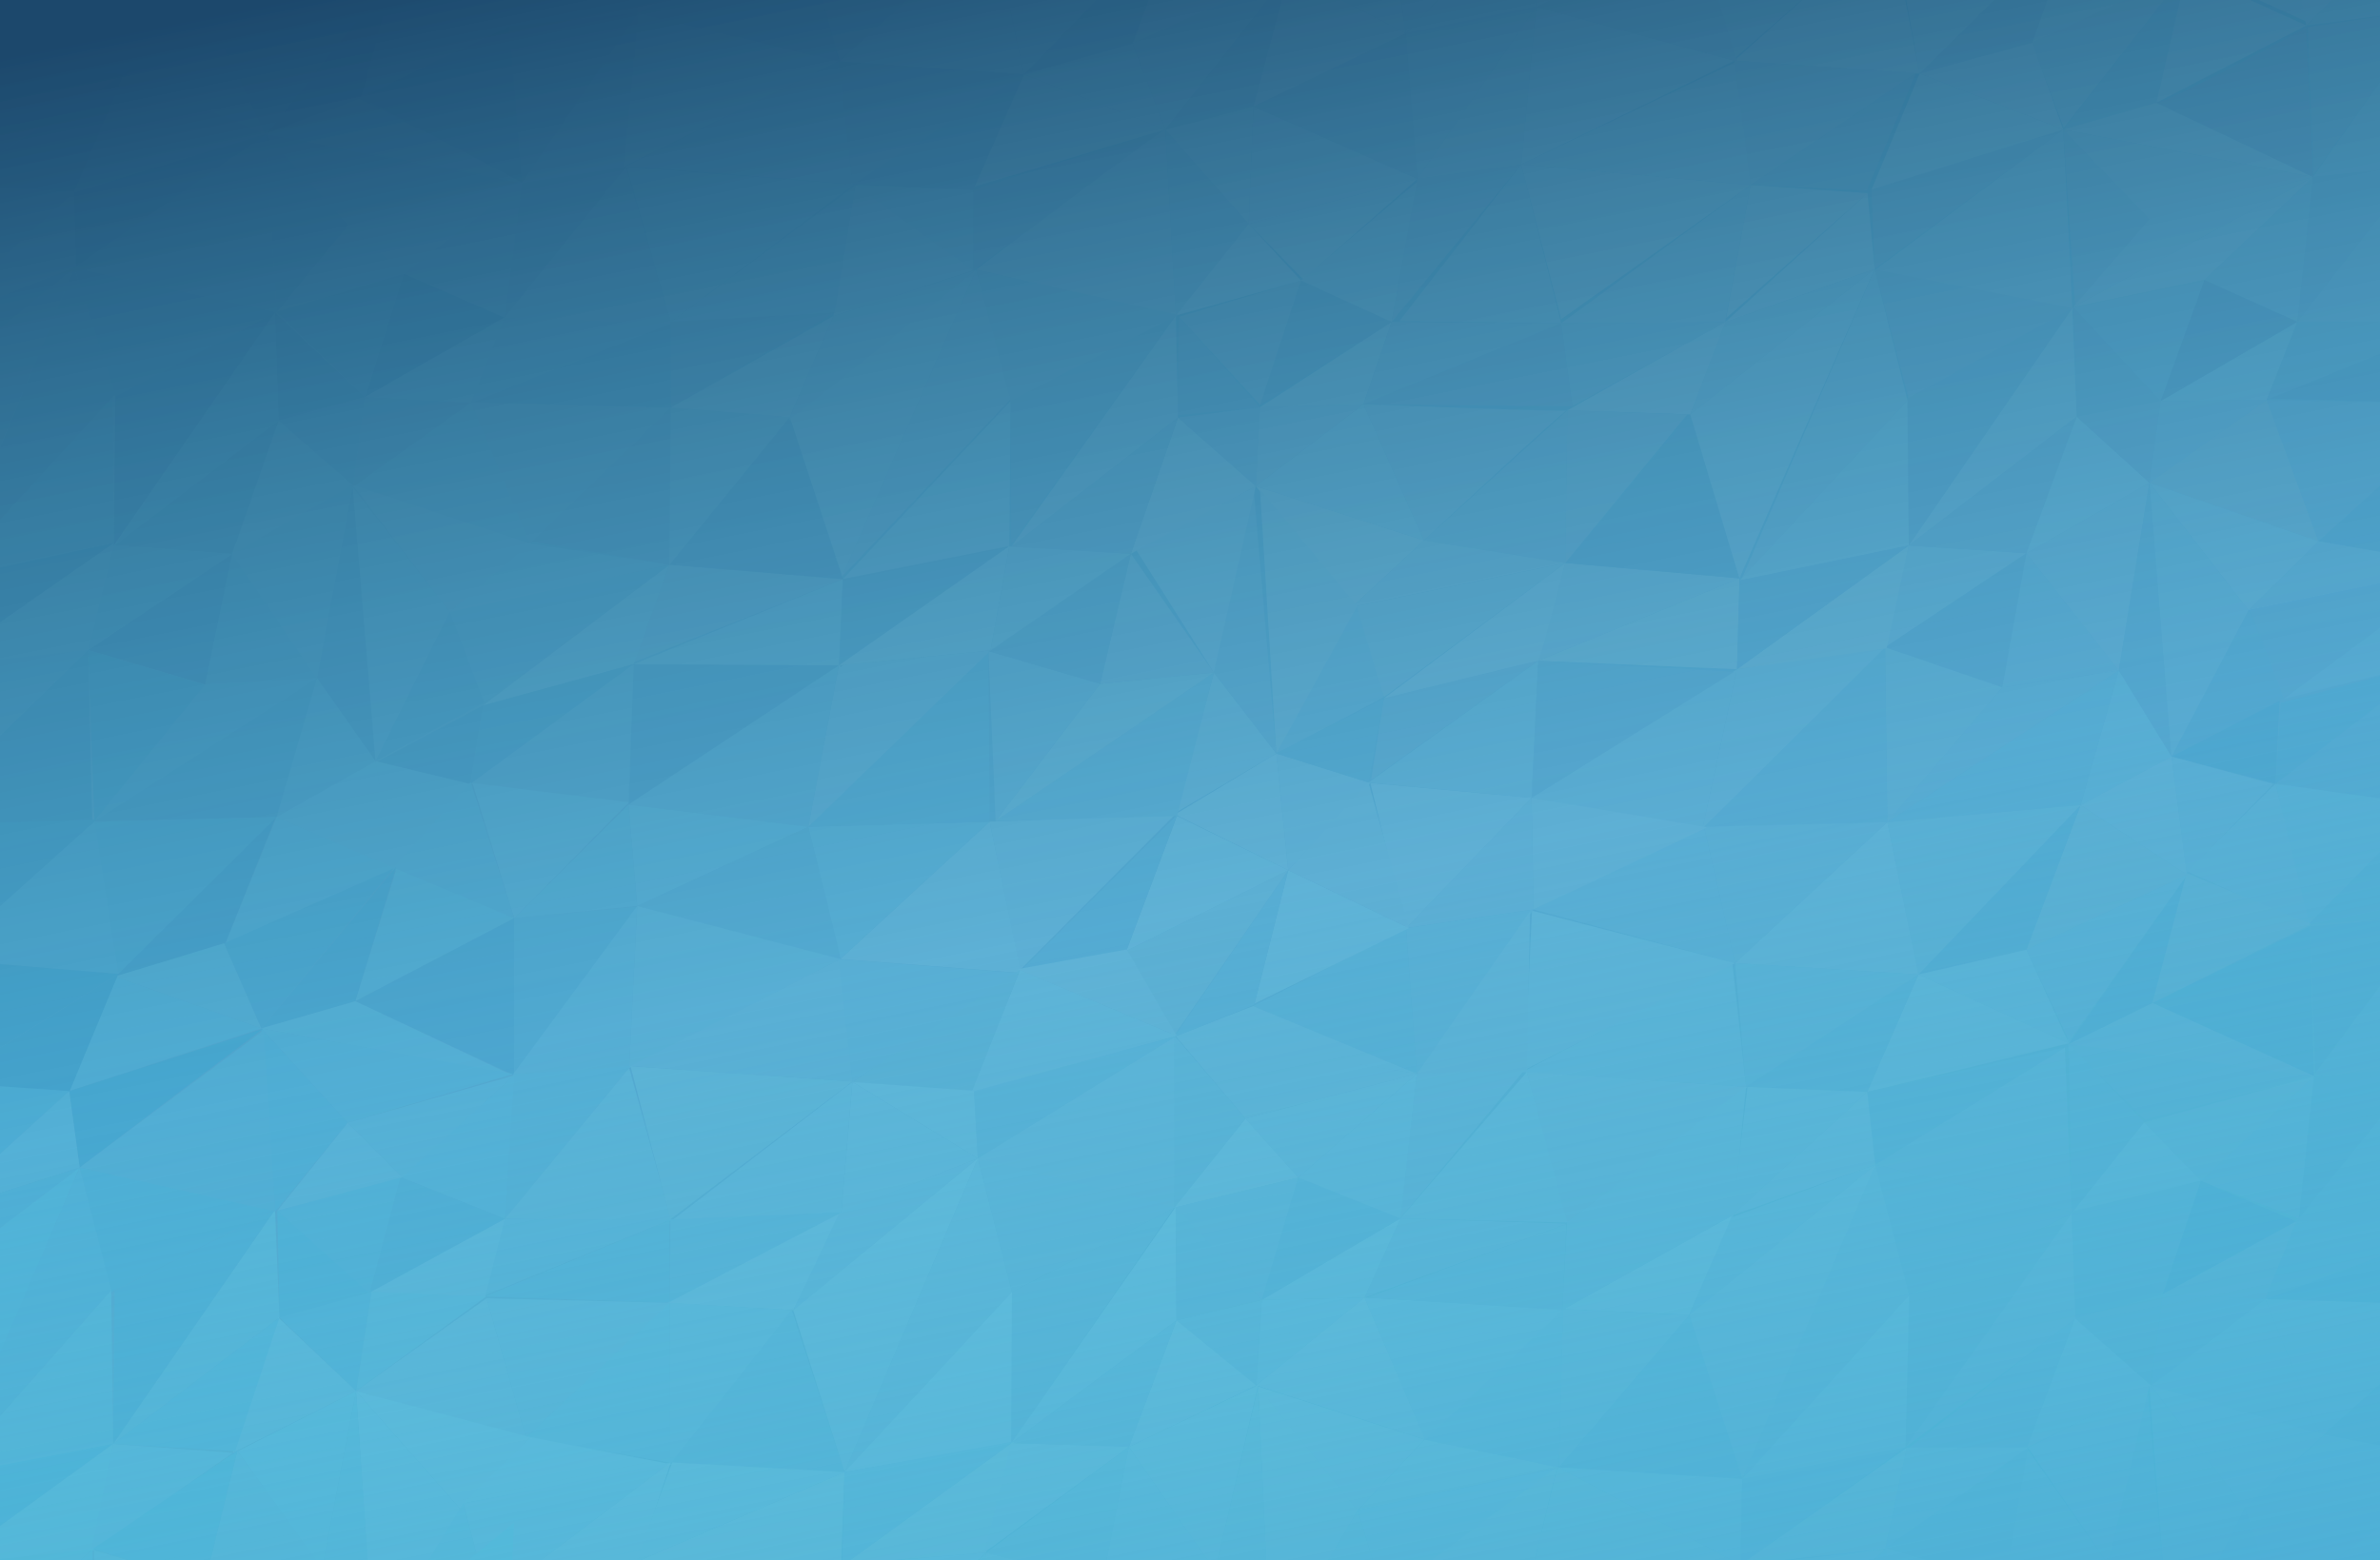 <svg version="1.1" id="Layer_1" xmlns="http://www.w3.org/2000/svg" xmlns:xlink="http://www.w3.org/1999/xlink" x="0px" y="0px"
	 width="305px" height="200px" viewBox="0 0 305 200" enable-background="new 0 0 305 200" xml:space="preserve">
<g>
	<g>
		<g>
			<g>
				<defs>
					<rect id="SVGID_1_" x="-39.954" y="-4.993" width="424.707" height="212.993"/>
				</defs>
				<clipPath id="SVGID_2_">
					<use xlink:href="#SVGID_1_"  overflow="visible"/>
				</clipPath>
				<g clip-path="url(#SVGID_2_)">
					
						<linearGradient id="SVGID_3_" gradientUnits="userSpaceOnUse" x1="685.106" y1="457.517" x2="735.068" y2="692.635" gradientTransform="matrix(1 0 0 1 -541.09 -489.59)">
						<stop  offset="0" style="stop-color:#4672B8"/>
						<stop  offset="0.65" style="stop-color:#578CC9"/>
						<stop  offset="0.834" style="stop-color:#5A9FD0"/>
						<stop  offset="1" style="stop-color:#55AFD9"/>
					</linearGradient>
					<rect x="-71.539" y="-33.944" fill="url(#SVGID_3_)" width="487.876" height="270.898"/>
					<g>
						<polyline fill="#6691CB" points="244.609,69.92 241.579,82.977 259.687,70.916 244.609,69.92 						"/>
						<polyline fill="#5786C5" points="259.687,70.916 256.605,88.108 241.579,82.977 259.687,70.916 						"/>
						<polyline fill="#608FCB" points="259.687,70.916 271.524,85.958 256.605,88.108 259.687,70.916 						"/>
						<polyline fill="#6590CB" points="275.45,61.877 271.524,85.958 259.687,70.916 275.45,61.877 						"/>
						<polyline fill="#6695CE" points="241.839,82.873 218.177,106.223 222.601,85.78 241.839,82.873 						"/>
						<polyline fill="#4170B7" points="46.774,50.891 35.702,53.914 35.233,40.059 46.774,50.891 						"/>
						<polyline fill="#497CBF" points="35.233,40.059 14.741,69.886 35.702,53.914 35.233,40.059 						"/>
						<polyline fill="#3E6CB5" points="35.233,40.059 14.799,50.511 14.563,69.944 35.233,40.059 						"/>
						<polyline fill="#4779BD" points="14.448,50.804 -6.927,74.172 14.563,69.944 14.448,50.804 						"/>
						<polygon fill="#4772B8" points="-6.868,73.881 -13.916,53.445 9.531,34.33 						"/>
						<polygon fill="#416EB5" points="-13.916,53.445 -8.629,41.408 9.729,34.179 						"/>
						<polygon fill="#4A75BA" points="-8.629,41.408 -13.739,53.21 -29.71,52.33 						"/>
						<polygon fill="#4169B1" points="-8.629,41.408 -30.177,41.526 -29.71,52.33 						"/>
						<polyline fill="#436CB4" points="-6.41,23.629 -30.177,41.526 -8.631,41.436 -6.355,23.636 						"/>
						<polygon fill="#466EB5" points="-30.177,41.526 -34.248,21.167 -6.22,23.441 						"/>
						<polyline fill="#4169B2" points="-34.248,21.167 -55.109,41.521 -30.177,41.526 -34.248,21.167 						"/>
						<polyline fill="#5D85C4" points="310.015,21.274 315.143,41.213 294.414,41.252 310.015,21.274 						"/>
						<polyline fill="#6387C5" points="310.015,21.274 315.143,41.213 339.148,23.642 309.877,21.229 						"/>
						<polyline fill="#5585C5" points="339.148,23.642 336.563,41.124 315.143,41.213 339.148,23.642 						"/>
						<polyline fill="#628DC9" points="294.414,41.252 290.483,51.256 276.873,51.415 294.414,41.252 						"/>
						<polygon fill="#5F89C7" points="290.483,51.256 276.873,51.415 275.45,61.877 						"/>
						<polygon fill="#648BC5" points="290.483,51.256 275.45,61.877 297.125,69.384 						"/>
						<polygon fill="#5A87C6" points="290.483,51.256 316.516,51.854 297.125,69.384 						"/>
						<polygon fill="#507DBF" points="290.619,51.055 315.143,41.213 316.516,51.854 						"/>
						<polyline fill="#5683C3" points="294.414,41.252 290.483,51.256 315.143,41.213 294.414,41.252 						"/>
						<polygon fill="#5480C1" points="315.143,41.213 316.516,51.854 336.563,41.124 						"/>
						<polyline fill="#5E8BC8" points="336.563,41.124 316.516,51.854 331.457,53.249 336.563,41.124 						"/>
						<polygon fill="#5A86C5" points="331.457,53.249 316.516,51.854 315.718,72.572 						"/>
						<polygon fill="#5184C4" points="316.516,51.854 315.521,72.635 297.125,69.384 						"/>
						<polygon fill="#6592CC" points="297.125,69.384 288.162,78.217 275.45,61.877 						"/>
						<polygon fill="#5F8ECA" points="297.125,69.384 288.162,78.217 315.718,72.572 						"/>
						<polygon fill="#5889C7" points="315.718,72.572 288.427,78.149 292.677,89.571 						"/>
						<polyline fill="#5C8FCB" points="315.718,72.572 292.677,89.571 311.804,84.791 315.521,72.635 						"/>
						<path fill="#5C8FCB" d="M338.297,74.164"/>
						<path fill="#5C8FCB" d="M338.297,74.164"/>
						<polygon fill="#4878BC" points="331.457,53.249 316.253,72.772 338.763,74.365 						"/>
						<polygon fill="#5B8FCB" points="338.763,74.365 315.857,72.972 312.201,84.724 						"/>
						<polygon fill="#5B8FCB" points="338.763,74.365 312.004,84.724 338.167,85.786 						"/>
						<polygon fill="#4F82C3" points="338.167,85.786 310.938,103.184 312.201,84.724 						"/>
						<polygon fill="#578ECB" points="310.677,103.05 291.618,100.463 312.201,84.724 						"/>
						<polygon fill="#508CCA" points="292.282,90.104 291.618,100.463 312.201,84.724 						"/>
						<polyline fill="#5885C4" points="355.608,34.049 338.763,74.365 331.457,53.249 355.608,34.049 						"/>
						<polyline fill="#5081C2" points="355.608,34.049 359.396,51.599 338.763,74.365 355.608,34.049 						"/>
						<polygon fill="#4E78BC" points="359.396,51.599 381.735,39.335 355.608,34.049 						"/>
						<polyline fill="#507DBF" points="355.608,34.049 381.735,39.335 379.626,16.391 355.608,34.049 						"/>
						<polyline fill="#4976BB" points="379.626,16.391 390.585,28.282 381.735,39.335 379.626,16.391 						"/>
						<polygon fill="#4576BB" points="381.735,39.335 360.057,69.107 359.396,51.599 						"/>
						<polygon fill="#5386C6" points="359.396,51.599 360.057,69.107 338.832,74.175 						"/>
						<polygon fill="#4882C3" points="360.057,69.107 338.167,85.786 338.763,74.365 						"/>
						<polygon fill="#4D83C4" points="381.735,39.335 381.376,53.806 360.181,68.84 						"/>
						<polygon fill="#497DC0" points="381.376,53.806 375.213,70.876 360.057,69.107 						"/>
						<polygon fill="#5084C4" points="375.213,70.876 357.104,83.612 360.057,69.107 						"/>
						<polygon fill="#578FCB" points="357.104,83.612 338.167,85.786 360.057,69.107 						"/>
						<polyline fill="#6A87C4" points="277.367,-17.911 266.01,-10.288 272.495,-31.257 277.367,-17.911 						"/>
						<polygon fill="#6090CB" points="288.162,78.217 278.274,97.327 275.45,61.877 						"/>
						<polyline fill="#5889C7" points="275.45,61.877 278.274,96.977 271.524,85.958 275.45,61.877 						"/>
						<polygon fill="#6097D0" points="278.274,96.977 266.632,103.191 271.524,85.958 						"/>
						<polygon fill="#5B93CE" points="271.524,85.958 241.863,105.38 266.632,103.191 						"/>
						<polygon fill="#6091CC" points="256.605,88.108 241.863,105.38 271.524,85.958 						"/>
						<polygon fill="#6393CB" points="256.605,88.108 241.579,82.977 241.863,105.38 						"/>
						<polyline fill="#5B8FCB" points="241.579,82.977 218.177,106.223 241.863,105.38 241.579,82.977 						"/>
						<polyline fill="#6595CE" points="222.601,85.78 196.272,102.267 218.177,106.223 222.601,85.78 						"/>
						<polyline fill="#4D78BC" points="60.368,51.602 45.195,62.464 46.774,50.891 60.368,51.602 						"/>
						<polygon fill="#4977BC" points="45.195,62.464 35.702,53.914 46.774,50.891 						"/>
						<polygon fill="#5180C1" points="45.195,62.163 29.736,71.018 35.702,53.914 						"/>
						<polygon fill="#4475B9" points="35.702,53.914 14.741,69.886 29.736,71.018 						"/>
						<polygon fill="#4D7EC0" points="45.195,62.163 40.617,86.923 29.736,71.018 						"/>
						<polyline fill="#5181C2" points="60.368,51.602 45.195,62.464 68.151,69.743 60.368,51.602 						"/>
						<polygon fill="#5684C4" points="45.195,62.163 57.649,78.443 68.151,69.743 						"/>
						<polygon fill="#5385C5" points="57.649,78.443 48.119,97.578 45.195,62.464 						"/>
						<polygon fill="#4779BD" points="48.119,97.578 40.617,86.923 45.195,62.464 						"/>
						<polygon fill="#497DBF" points="40.617,86.923 26.288,87.749 29.736,71.018 						"/>
						<polygon fill="#4172B9" points="29.736,71.018 11.282,83.322 26.288,87.749 						"/>
						<polyline fill="#497DBF" points="14.563,69.944 11.282,83.322 29.736,71.018 14.741,69.886 						"/>
						<polygon fill="#4D7EC0" points="14.582,69.591 -7.624,85.346 11.282,83.322 						"/>
						<polygon fill="#3C6FB6" points="14.582,69.591 -7.249,74.319 -7.55,85.047 						"/>
						<polyline fill="#3966B0" points="-6.927,74.172 -13.739,53.21 -29.534,72.668 -6.927,74.172 						"/>
						<polygon fill="#416FB6" points="-13.739,53.21 -29.534,72.668 -29.71,52.33 						"/>
						<polygon fill="#3B61AD" points="-30.177,41.526 -56.092,51.06 -29.71,52.33 						"/>
						<polygon fill="#5386C6" points="375.213,70.876 390.895,62.966 381.376,53.806 						"/>
						<polygon fill="#4B83C4" points="390.895,62.966 375.213,70.876 385.559,87.176 						"/>
						<polygon fill="#437DC0" points="375.213,70.876 371.405,87.64 357.104,83.612 						"/>
						<polygon fill="#4A82C3" points="375.213,70.876 371.405,87.64 385.402,86.786 						"/>
						<polygon fill="#4C89C8" points="371.405,87.64 357.021,105.737 357.104,83.612 						"/>
						<polygon fill="#4A86C6" points="357.104,83.612 333.279,105.89 357.021,105.737 						"/>
						<polygon fill="#558ECB" points="357.104,83.612 338.167,85.786 333.279,105.89 						"/>
						<polygon fill="#538CCA" points="337.918,86.015 333.279,105.58 310.938,103.184 						"/>
						<polygon fill="#5A95CF" points="310.938,103.184 311.625,117.415 333.279,105.58 						"/>
						<polygon fill="#4E8FCC" points="333.279,105.58 338.462,123.604 357.021,105.737 						"/>
						<polygon fill="#4F8BC9" points="386.18,86.711 371.405,87.64 357.021,105.737 						"/>
						<polygon fill="#4282C4" points="386.18,86.711 380.996,105.041 357.021,105.737 						"/>
						<polyline fill="#4F90CD" points="380.996,104.81 357.021,105.737 360.887,124.994 380.996,105.041 						"/>
						<path fill="#4F90CD" d="M386.18,86.401"/>
						<polygon fill="#4787C7" points="386.18,86.711 381.463,104.654 393.756,96.224 						"/>
						<polygon fill="#437DC0" points="393.756,96.224 386.18,86.711 390.895,62.966 						"/>
						<path fill="#3D82C4" d="M375.04,121.669c0,0-14.073,3.479-13.845,3.479c0.236,0,20.032-19.568,20.032-19.568L375.04,121.669z"
							/>
						<polygon fill="#428DCB" points="361.195,125.148 354.316,139.767 339.157,139.381 						"/>
						<polygon fill="#4C92CF" points="361.195,125.148 338.462,123.604 339.157,139.381 						"/>
						<polygon fill="#5495D0" points="357.021,105.737 338.462,123.604 361.043,125.383 						"/>
						<polygon fill="#4C8CCA" points="333.509,105.507 311.625,117.415 338.462,123.604 						"/>
						<polygon fill="#5D99D2" points="338.462,123.604 310.385,136.749 311.625,117.415 						"/>
						<polygon fill="#5899D2" points="338.462,123.604 339.157,139.381 310.385,136.749 						"/>
						<polygon fill="#5FA1D5" points="339.157,139.381 316.34,156.782 310.385,136.749 						"/>
						<polygon fill="#589ED6" points="339.157,139.381 337.146,155.932 316.34,156.782 						"/>
						<polygon fill="#579DD5" points="339.157,139.381 337.146,155.932 354.086,140.075 						"/>
						<polygon fill="#57A0D7" points="354.086,140.075 355.244,149.59 337.146,155.932 						"/>
						<polygon fill="#589AD3" points="361.352,125.383 379.837,131.648 354.086,140.075 						"/>
						<polygon fill="#4492CE" points="379.837,131.648 355.244,149.59 354.086,140.075 						"/>
						<polygon fill="#4D96D1" points="379.837,131.648 375.04,121.669 361.043,125.383 						"/>
						<polygon fill="#4D99D3" points="379.837,131.648 355.244,149.59 380.532,155.699 						"/>
						<polygon fill="#499AD4" points="355.244,149.59 359.963,166.372 380.532,155.699 						"/>
						<polygon fill="#53A3DA" points="359.963,166.372 338.846,188.646 355.244,149.59 						"/>
						<polygon fill="#558AC8" points="288.162,78.217 292.677,89.571 278.274,96.977 						"/>
						<polygon fill="#4C88C7" points="292.129,89.829 278.274,96.977 291.618,100.463 						"/>
						<polygon fill="#6899D1" points="278.274,96.977 266.632,103.191 280.278,112.14 						"/>
						<polygon fill="#6798CE" points="266.632,103.191 280.278,112.14 259.687,121.738 						"/>
						<polygon fill="#5590CC" points="266.632,103.191 245.854,124.913 259.687,121.738 						"/>
						<polygon fill="#6499D0" points="241.863,105.38 245.854,124.913 266.632,103.191 						"/>
						<polygon fill="#6B9DD3" points="241.863,105.38 222.352,123.457 245.854,124.913 						"/>
						<polygon fill="#6396CF" points="241.863,105.38 218.378,105.98 222.352,123.457 						"/>
						<polygon fill="#6296D0" points="218.378,105.98 196.533,116.575 222.352,123.457 						"/>
						<polyline fill="#6C9AD1" points="196.272,102.267 196.533,116.575 218.775,106.047 196.272,102.267 						"/>
						<polyline fill="#6897D0" points="196.272,102.267 180.183,118.96 196.533,116.575 196.272,102.267 						"/>
						<polyline fill="#6E9BD2" points="175.612,100.355 180.183,118.96 196.272,102.267 175.612,100.355 						"/>
						<polygon fill="#6298D1" points="196.533,116.575 181.572,137.629 180.183,118.96 						"/>
						<polygon fill="#5E98D1" points="180.183,118.96 160.586,128.954 181.572,137.629 						"/>
						<polygon fill="#6EA1D6" points="165.088,111.547 160.786,128.626 180.578,118.96 						"/>
						<polyline fill="#6B99D1" points="175.612,100.355 165.088,111.547 163.565,96.583 175.612,100.355 						"/>
						<polygon fill="#6F9CD2" points="150.589,104.396 165.088,111.547 163.565,96.583 						"/>
						<polygon fill="#6999D1" points="150.589,104.396 130.729,124.319 126.822,105.323 						"/>
						<polygon fill="#6B9CD3" points="126.822,105.323 107.692,122.932 130.86,124.718 						"/>
						<polygon fill="#5D96D0" points="126.822,105.323 103.584,105.98 107.692,122.932 						"/>
						<polyline fill="#568ECB" points="126.669,83.452 103.584,105.98 126.822,105.323 126.669,83.452 						"/>
						<polyline fill="#6492CD" points="107.508,85.283 103.584,105.98 126.939,83.372 107.508,85.283 						"/>
						<polyline fill="#4D7FC1" points="107.508,85.283 81.208,85.131 80.547,103.136 107.508,85.283 						"/>
						<polyline fill="#5A8ECB" points="107.508,85.283 80.547,103.136 103.584,105.98 107.508,85.283 						"/>
						<polyline fill="#5F8AC7" points="108.003,74.238 85.795,72.379 81.241,84.869 108.003,74.238 						"/>
						<polyline fill="#608FCB" points="108.003,74.238 81.208,85.131 107.508,85.283 108.003,74.238 						"/>
						<polyline fill="#5F8FCA" points="85.795,72.379 61.902,90.427 81.208,85.131 85.795,72.379 						"/>
						<polygon fill="#4A82C3" points="81.208,85.131 60.27,100.504 61.902,90.427 						"/>
						<polygon fill="#5789C7" points="81.208,85.131 60.27,100.504 80.547,103.136 						"/>
						<polygon fill="#5084C4" points="62.052,90.058 57.649,78.443 85.795,72.379 						"/>
						<polyline fill="#5585C5" points="67.913,69.679 57.649,78.443 85.795,72.379 67.913,69.679 						"/>
						<polygon fill="#4B80C2" points="57.649,78.443 48.119,97.578 62.052,90.058 						"/>
						<polygon fill="#487EC0" points="61.902,90.427 48.343,97.613 60.27,100.504 						"/>
						<polygon fill="#4F85C5" points="48.119,97.578 35.452,104.728 40.617,86.923 						"/>
						<polygon fill="#467EC0" points="40.617,86.923 11.817,105.318 35.452,104.728 						"/>
						<polygon fill="#4A82C3" points="40.617,86.923 26.288,87.749 12.114,105.245 						"/>
						<polygon fill="#427FC1" points="26.288,87.749 12.114,105.245 11.282,83.322 						"/>
						<polygon fill="#4179BD" points="11.282,83.322 -11.82,105.761 11.817,105.318 						"/>
						<polygon fill="#497DC0" points="11.282,83.322 -7.624,85.346 -11.82,105.761 						"/>
						<polyline fill="#477ABD" points="-6.927,74.172 -7.624,85.346 -34.125,85.387 -6.927,74.172 						"/>
						<polyline fill="#4774BA" points="-6.927,74.172 -29.534,72.668 -34.125,85.387 -6.927,74.172 						"/>
						<polygon fill="#6296D0" points="291.292,100.494 280.218,111.902 278.274,96.977 						"/>
						<polygon fill="#4A8FCC" points="393.756,96.224 381.463,104.654 394.141,112.957 						"/>
						<polygon fill="#4D91CE" points="381.463,104.654 375.235,121.438 394.141,112.957 						"/>
						<polygon fill="#468FCD" points="394.141,112.957 379.837,131.648 375.04,121.669 						"/>
						<polygon fill="#3E86C7" points="379.588,131.563 393.992,128.339 394.141,112.957 						"/>
						<polygon fill="#469BD5" points="380.532,155.699 359.963,166.372 359.855,185.733 						"/>
						<polygon fill="#5DABDA" points="359.963,166.372 359.855,185.733 338.846,188.884 						"/>
						<polygon fill="#5EA7DB" points="355.244,149.59 331.347,168.776 338.846,188.884 						"/>
						<polygon fill="#579FD7" points="337.146,155.932 331.347,168.776 355.244,149.59 						"/>
						<polygon fill="#68A8DC" points="337.146,155.932 316.19,167.35 331.347,168.776 						"/>
						<polyline fill="#55A2D9" points="336.897,156.02 316.34,156.782 316.19,167.35 337.146,155.932 						"/>
						<polygon fill="#54A1D8" points="315.74,157.072 290.305,166.522 316.19,167.35 						"/>
						<polygon fill="#5CA0D7" points="310.385,136.749 294.282,156.547 316.34,156.782 						"/>
						<polygon fill="#579AD3" points="310.385,136.749 296.532,137.939 294.583,156.17 						"/>
						<polygon fill="#5B9AD3" points="311.625,117.415 296.532,137.939 310.385,136.749 						"/>
						<polygon fill="#5494CF" points="311.625,117.415 296.008,118.735 296.688,137.566 						"/>
						<polygon fill="#5194CF" points="296.008,118.735 275.828,128.561 296.532,137.939 						"/>
						<polygon fill="#62A2D8" points="296.532,137.939 282.052,151.371 294.583,156.17 						"/>
						<polygon fill="#66A3D6" points="296.532,137.939 274.777,143.867 282.052,151.371 						"/>
						<polygon fill="#619DD3" points="274.851,143.492 264.197,133.063 296.532,137.939 						"/>
						<polygon fill="#669DD4" points="296.532,137.939 275.828,128.561 265.099,133.814 						"/>
						<polygon fill="#5392CE" points="280.278,112.14 275.828,128.561 265.099,133.814 						"/>
						<polygon fill="#6299D2" points="265.174,133.438 259.687,121.738 280.278,112.14 						"/>
						<polygon fill="#68A0D6" points="265.099,133.737 245.854,124.913 259.687,121.738 						"/>
						<polygon fill="#6CA3D7" points="245.854,124.913 239.289,139.966 265.099,133.737 						"/>
						<polygon fill="#5C99D2" points="239.289,139.966 223.758,139.289 245.854,124.913 						"/>
						<polygon fill="#639CD3" points="245.854,124.913 222.352,123.457 223.758,139.289 						"/>
						<polygon fill="#5695CF" points="310.938,103.184 295.794,118.524 311.625,117.415 						"/>
						<polygon fill="#5E98D1" points="295.794,118.524 291.618,100.463 310.938,103.184 						"/>
						<polygon fill="#6298D1" points="291.618,100.463 280.291,111.697 296.008,118.735 						"/>
						<polygon fill="#6599CF" points="280.218,111.902 275.828,128.561 296.162,118.463 						"/>
						<polyline fill="#5F9ED5" points="265.099,133.737 274.777,143.867 265.467,155.551 265.101,134.023 						"/>
						<path fill="#669DD4" d="M240.313,149.278"/>
						<polygon fill="#66A1D7" points="264.608,134.271 240.313,149.278 265.488,155.372 						"/>
						<polygon fill="#5C9CD4" points="239.289,139.966 240.313,149.278 264.608,134.271 						"/>
						<polygon fill="#68A0D6" points="221.983,123.322 195.104,137.407 223.758,139.289 						"/>
						<polygon fill="#6B9FD5" points="196.334,116.74 195.35,137.162 222.352,123.457 						"/>
						<polygon fill="#6B9DD3" points="196.086,116.799 181.572,137.629 195.659,137.407 						"/>
						<polygon fill="#6A9FD5" points="195.35,137.162 179.433,156.195 181.572,137.629 						"/>
						<polygon fill="#6DA6D9" points="195.659,137.407 179.479,156.17 201.07,156.722 						"/>
						<polygon fill="#6DA2D7" points="195.659,137.407 200.823,156.661 223.951,139.315 						"/>
						<polygon fill="#6CA5D9" points="223.758,139.289 222.105,156.17 200.777,156.688 						"/>
						<polygon fill="#6CA5D9" points="239.289,139.966 223.951,139.315 221.983,155.8 						"/>
						<polygon fill="#70A7DA" points="239.289,139.966 240.313,149.278 221.983,155.8 						"/>
						<polygon fill="#64A2D8" points="240.313,149.278 244.68,166.012 265.63,155.434 						"/>
						<polygon fill="#6DA9DB" points="265.467,155.551 282.052,151.371 274.777,143.867 						"/>
						<polygon fill="#64A4D7" points="265.467,155.551 244.188,185.51 244.68,166.012 						"/>
						<polygon fill="#6CA8DB" points="244.68,166.012 223.272,189.566 240.313,149.278 						"/>
						<polyline fill="#73ACDD" points="240.276,149.367 216.445,168.554 223.272,189.588 240.298,149.387 						"/>
						<polygon fill="#6CA8DB" points="240.484,149.204 221.737,156.105 216.445,168.593 						"/>
						<polygon fill="#79B2E0" points="221.983,155.8 216.448,168.532 200.394,167.795 						"/>
						<polygon fill="#73AEDE" points="200.281,167.792 199.78,188.093 216.488,168.574 						"/>
						<polygon fill="#65A7DB" points="216.506,168.534 199.78,188.093 223.272,189.566 						"/>
						<polygon fill="#68ACDE" points="223.272,189.566 223.031,200.578 244.188,185.51 						"/>
						<polygon fill="#76B4E2" points="244.188,185.51 244.68,166.012 223.272,189.566 						"/>
						<polygon fill="#7ABAE6" points="223.272,189.566 199.78,188.093 223.031,200.578 						"/>
						<polygon fill="#7DBCE0" points="199.584,187.982 196.576,200.392 223.031,200.578 						"/>
						<polygon fill="#6EAEDF" points="200.324,167.751 182.553,184.525 199.78,188.093 						"/>
						<polygon fill="#73B0E0" points="200.324,167.832 174.863,166.32 182.64,184.57 						"/>
						<polygon fill="#68A5D9" points="200.734,156.895 175.234,166.32 200.208,167.915 						"/>
						<polygon fill="#6AA6DA" points="200.823,156.661 200.208,167.915 221.983,155.8 						"/>
						<polyline fill="#6CA5D9" points="200.762,156.847 179.479,156.17 174.863,166.32 200.859,156.851 						"/>
						<polygon fill="#74AEDE" points="179.479,156.17 161.701,166.624 174.863,166.32 						"/>
						<polygon fill="#5F9ED5" points="179.556,156.113 166.376,150.94 161.701,166.624 						"/>
						<polygon fill="#6CA5D9" points="181.572,137.629 166.376,150.94 179.479,156.17 						"/>
						<polygon fill="#6DA4D8" points="181.572,137.629 159.611,143.374 166.376,150.94 						"/>
						<polygon fill="#75ABDC" points="166.376,150.94 150.48,154.791 159.611,143.374 						"/>
						<polygon fill="#69A3D8" points="166.376,150.94 150.48,154.791 161.701,166.624 						"/>
						<polygon fill="#669FD4" points="159.611,143.374 150.172,132.338 150.48,154.791 						"/>
						<polygon fill="#6CA0D5" points="150.349,132.428 181.572,137.629 159.611,143.374 						"/>
						<polygon fill="#6CA0D5" points="181.572,137.629 160.586,128.954 150.786,132.775 						"/>
						<polygon fill="#5E96D0" points="165.088,111.547 160.721,128.792 150.436,132.952 						"/>
						<polygon fill="#699ACF" points="150.48,132.733 144.353,121.879 165.088,111.547 						"/>
						<polyline fill="#6E9FD4" points="150.832,104.592 144.353,121.879 165.088,111.547 150.832,104.592 						"/>
						<polyline fill="#6C9AD1" points="175.37,100.307 165.088,111.547 180.578,118.96 175.37,100.307 						"/>
						<polyline fill="#5991CD" points="150.874,104.416 144.397,121.703 130.697,124.549 150.874,104.416 						"/>
						<polygon fill="#4376BB" points="381.376,53.806 391.701,51.114 381.735,39.335 						"/>
						<polygon fill="#477ABD" points="381.376,53.806 390.895,62.966 391.701,51.114 						"/>
						<polygon fill="#4B95D1" points="393.992,128.339 379.837,131.648 392.654,144.591 						"/>
						<polygon fill="#4694D0" points="379.837,131.648 380.503,155.538 392.654,144.591 						"/>
						<polygon fill="#4899D4" points="380.503,155.538 392.419,152.653 392.654,144.591 						"/>
						<polygon fill="#61A2D8" points="265.038,155.369 277.166,165.897 282.052,151.371 						"/>
						<polygon fill="#509AD4" points="282.052,151.371 294.282,156.547 277.166,165.897 						"/>
						<polygon fill="#60A3D8" points="277.166,165.897 265.467,155.551 265.907,168.993 						"/>
						<polygon fill="#6FAADC" points="265.96,169.028 244.188,185.51 265.467,155.551 						"/>
						<polygon fill="#65A7D7" points="265.907,168.993 275.572,177.999 277.166,165.897 						"/>
						<polygon fill="#6AA5D8" points="277.166,165.897 290.305,166.522 294.282,156.547 						"/>
						<polygon fill="#5DA3D9" points="316.34,156.782 294.282,156.547 290.305,166.522 						"/>
						<polygon fill="#66A7DB" points="290.305,166.522 275.666,177.624 277.166,165.897 						"/>
						<polygon fill="#76B4E2" points="275.666,177.624 259.714,185.601 265.907,168.993 						"/>
						<polygon fill="#69A9DC" points="265.907,168.993 259.714,185.601 244.609,185.601 						"/>
						<polygon fill="#6DB0E0" points="275.666,177.624 297.431,184.193 290.305,166.522 						"/>
						<polygon fill="#6DB0E0" points="290.305,166.522 297.431,184.193 316.19,167.35 						"/>
						<polygon fill="#5EA7DB" points="331.347,168.776 316.195,167.024 316.009,187.383 						"/>
						<polygon fill="#5EA7DB" points="316.19,167.35 297.898,183.91 316.009,187.383 						"/>
						<polygon fill="#4E9FD7" points="331.347,168.776 316.009,187.383 338.846,188.646 						"/>
						<polygon fill="#4E9FD7" points="359.822,185.411 338.431,200.517 338.846,188.646 						"/>
						<polygon fill="#56A4D9" points="359.855,185.733 381.119,169.182 380.65,155.203 						"/>
						<polygon fill="#4CA7DB" points="381.119,169.182 375.112,185.411 359.822,185.411 						"/>
						<polygon fill="#5EACDA" points="375.112,185.411 356.541,198.733 359.822,185.411 						"/>
						<polygon fill="#5EACDA" points="356.541,198.733 338.431,200.517 359.822,185.411 						"/>
						<polygon fill="#4AA4D7" points="375.112,185.411 371.74,202.581 356.541,198.733 						"/>
						<polygon fill="#68B3E3" points="316.009,187.383 338.431,200.517 338.846,188.646 						"/>
						<polygon fill="#69B4E1" points="338.431,200.517 311.596,200.14 316.009,187.383 						"/>
						<polygon fill="#6FB6E4" points="316.009,187.383 291.707,205.586 311.596,200.14 						"/>
						<polygon fill="#4297D3" points="380.503,155.538 395.755,167.961 381.119,169.182 						"/>
						<polygon fill="#4697D2" points="380.65,155.203 394.44,152.107 395.755,167.961 						"/>
						<polygon fill="#4697D2" points="381.399,169.276 392.356,178.753 395.755,167.961 						"/>
						<polygon fill="#5BAADA" points="392.356,178.753 375.112,185.411 381.119,169.182 						"/>
						<polygon fill="#57AAD9" points="375.112,185.411 386,201.925 392.356,178.753 						"/>
						<polygon fill="#54ACDA" points="371.74,202.581 386,201.925 375.112,185.411 						"/>
						<polygon fill="#57ABDA" points="371.74,202.581 357.197,220.033 356.541,198.733 						"/>
						<polygon fill="#60B5E0" points="371.74,202.581 386.467,201.456 357.477,219.657 						"/>
						<polygon fill="#5AAFDB" points="356.541,198.733 334.021,220.125 357.197,220.033 						"/>
						<polygon fill="#64B6E1" points="356.541,198.733 338.809,200.236 334.021,220.125 						"/>
						<polygon fill="#6CB3E3" points="316.009,187.383 287.673,193.294 291.707,205.586 						"/>
						<polygon fill="#6CB4E3" points="316.009,187.383 297.898,183.91 287.673,193.294 						"/>
						<polygon fill="#74B5E3" points="297.805,183.91 287.673,193.294 275.666,177.624 						"/>
						<polygon fill="#71B6E1" points="287.673,193.294 278.105,212.342 275.418,177.332 						"/>
						<polygon fill="#68B2DF" points="275.195,177.813 270.223,200.612 278.105,212.342 						"/>
						<polygon fill="#5BAEDC" points="311.596,200.14 311.41,217.684 338.431,200.517 						"/>
						<path fill="#6ABAE0" d="M311.505,200.517l-21.675,14.921c0,0,21.58,2.626,21.58,2.246c0-0.375,0.186-17.544,0.186-17.544"/>
						<polygon fill="#67B7E1" points="334.021,220.125 311.41,217.684 338.431,200.517 						"/>
						<polygon fill="#5D96D0" points="103.584,105.98 81.658,116.13 80.547,103.136 						"/>
						<polygon fill="#5793CE" points="80.547,103.136 65.897,117.692 81.658,116.13 						"/>
						<polygon fill="#5B93CE" points="80.589,102.833 60.561,100.373 65.897,117.692 						"/>
						<polygon fill="#558ECB" points="60.27,100.504 50.384,111.701 48.119,97.578 						"/>
						<polygon fill="#558ECB" points="48.119,97.578 35.452,104.728 50.464,111.289 						"/>
						<polygon fill="#5290CD" points="35.452,104.728 28.793,121.14 50.793,111.373 						"/>
						<polygon fill="#427FC2" points="35.442,104.478 14.756,125.163 28.793,121.14 						"/>
						<polygon fill="#4989C8" points="15.166,124.834 11.817,105.318 35.452,104.728 						"/>
						<polygon fill="#4C8BCA" points="12.114,105.245 -7.568,122.946 15.166,124.834 						"/>
						<polygon fill="#4180C2" points="12.375,105.05 -11.82,105.761 -7.568,122.946 						"/>
						<polygon fill="#4179BD" points="-7.624,85.346 -35.807,102.517 -11.82,105.761 						"/>
						<polygon fill="#3B6FB6" points="-7.624,85.346 -34.125,85.387 -35.81,102.753 						"/>
						<polygon fill="#3B6BB4" points="-29.71,52.33 -48.041,69.26 -29.534,72.668 						"/>
						<polygon fill="#3B6BB4" points="-29.243,72.462 -52.884,76.896 -53.047,89.948 						"/>
						<polygon fill="#4579BD" points="-29.534,72.668 -53.294,90.193 -34.125,85.387 						"/>
						<polygon fill="#3E6DB5" points="-33.839,85.35 -53.294,90.193 -56.084,101.196 						"/>
						<polygon fill="#4275BA" points="-34.125,85.387 -35.81,102.753 -56.084,101.196 						"/>
						<polygon fill="#4474B9" points="-29.534,72.668 -47.627,69.015 -52.884,76.896 						"/>
						<polygon fill="#548FCC" points="60.326,100.263 50.204,111.457 65.897,117.692 						"/>
						<polygon fill="#5695CF" points="50.793,111.373 45.534,128.331 65.897,117.692 						"/>
						<polygon fill="#4688C8" points="50.767,111.118 45.534,128.331 33.497,131.815 						"/>
						<polygon fill="#5695CF" points="33.497,131.815 14.756,125.163 28.716,120.904 						"/>
						<polygon fill="#5296D1" points="14.756,125.163 8.864,139.857 33.497,131.815 						"/>
						<polygon fill="#4987C7" points="45.534,128.331 65.894,137.836 65.897,117.692 						"/>
						<polygon fill="#518ECB" points="65.894,137.836 81.868,116.179 65.897,117.692 						"/>
						<path fill="#578FCB" d="M81.658,116.13c0,0,25.924,7.081,26.035,6.802c0.107-0.284-4.108-16.951-4.108-16.951L81.658,116.13z"
							/>
						<polygon fill="#6099D1" points="81.658,116.13 80.629,136.876 107.692,122.932 						"/>
						<polygon fill="#5C97D1" points="81.658,116.13 65.782,137.665 80.629,136.876 						"/>
						<polygon fill="#5999D2" points="80.801,136.654 64.713,156.227 65.782,137.665 						"/>
						<polygon fill="#599CD5" points="65.894,137.836 51.329,150.882 64.713,156.227 						"/>
						<polygon fill="#64A0D5" points="80.629,136.876 86.03,156.506 64.713,156.227 						"/>
						<polygon fill="#68A1D4" points="80.801,136.654 109.26,138.622 85.916,156.281 						"/>
						<polygon fill="#649AD2" points="107.692,122.932 80.801,136.654 109.26,138.622 						"/>
						<polygon fill="#6199D2" points="107.442,122.932 109.237,138.677 130.612,124.718 						"/>
						<polygon fill="#74B5E3" points="259.915,185.566 270.171,200.472 275.428,177.68 						"/>
						<polygon fill="#70B7E1" points="259.714,185.601 256.899,203.013 270.223,200.612 						"/>
						<polygon fill="#68B1DE" points="259.915,185.566 241.648,198.404 256.899,203.013 						"/>
						<polygon fill="#77B6E3" points="244.361,185.566 241.648,198.404 259.915,185.566 						"/>
						<polygon fill="#80BCDF" points="244.361,185.566 223.031,200.578 241.606,198.531 						"/>
						<polygon fill="#7DBCE2" points="222.904,200.687 220.149,219.128 241.563,198.575 						"/>
						<polygon fill="#6BA2D7" points="150.48,154.791 124.98,148.646 150.436,132.952 						"/>
						<polygon fill="#609CD4" points="125.31,148.479 124.814,139.82 150.786,132.775 						"/>
						<polygon fill="#6CA2D7" points="124.403,139.983 130.729,124.319 150.786,132.775 						"/>
						<polygon fill="#6F9FD4" points="144.397,121.703 130.424,124.229 150.786,132.775 						"/>
						<polygon fill="#619AD0" points="124.567,139.9 130.729,124.319 109.237,138.677 						"/>
						<polygon fill="#6EA6D9" points="109.237,138.677 125.31,148.479 124.814,139.82 						"/>
						<polygon fill="#6CA5D9" points="109.237,138.677 107.823,155.41 125.31,148.479 						"/>
						<polygon fill="#69A3D8" points="109.237,138.677 86.03,156.506 107.823,155.41 						"/>
						<polygon fill="#5899D2" points="45.534,128.331 33.497,131.815 65.508,137.758 						"/>
						<polygon fill="#69A3D8" points="150.661,154.72 129.683,165.601 125.31,148.479 						"/>
						<polygon fill="#6EA8DB" points="129.683,165.601 108.224,188.685 125.31,148.479 						"/>
						<polygon fill="#67A4D8" points="150.48,154.791 129.591,184.97 129.683,165.601 						"/>
						<polygon fill="#76B2E1" points="150.661,154.72 150.774,169.238 129.591,184.97 						"/>
						<polygon fill="#7AB5E3" points="129.683,165.601 129.591,184.97 108.224,188.685 						"/>
						<polygon fill="#60A0D7" points="107.823,155.41 85.816,166.984 85.916,156.281 						"/>
						<polygon fill="#60A0D7" points="85.816,156.396 61.755,166.202 64.713,156.227 						"/>
						<polygon fill="#5196D1" points="64.713,156.227 47.285,166.044 51.329,150.882 						"/>
						<polygon fill="#549CD5" points="51.329,150.882 35.543,155.19 47.285,166.044 						"/>
						<polygon fill="#5598D2" points="65.782,137.665 44.559,143.92 33.497,131.815 						"/>
						<polygon fill="#5097D2" points="44.559,143.92 35.281,155.298 33.497,131.815 						"/>
						<polygon fill="#619FD6" points="35.543,155.19 44.559,143.92 51.53,150.894 						"/>
						<polygon fill="#5C9CD4" points="44.559,143.92 51.53,150.894 65.894,137.836 						"/>
						<polygon fill="#68A6DA" points="64.713,156.227 47.266,165.741 62.163,166.172 						"/>
						<polygon fill="#5A9FD6" points="85.816,156.396 62.163,166.172 85.816,166.984 						"/>
						<polygon fill="#73ACDD" points="107.823,155.41 85.544,167.024 101.66,167.938 						"/>
						<polygon fill="#6AA4D9" points="125.31,148.479 101.66,167.938 107.577,155.424 						"/>
						<polygon fill="#74AEDE" points="101.66,167.938 108.224,188.685 125.31,148.479 						"/>
						<polygon fill="#73B0E0" points="174.863,166.32 160.999,177.576 161.701,166.624 						"/>
						<polygon fill="#6DA9DB" points="161.701,166.624 150.774,169.238 160.999,177.576 						"/>
						<polygon fill="#67A4D8" points="161.701,166.624 150.774,169.238 150.661,154.72 						"/>
						<polygon fill="#7EB6E2" points="150.774,169.238 144.663,185.461 160.999,177.576 						"/>
						<polygon fill="#7DB4E1" points="182.64,184.53 160.999,177.576 174.863,166.32 						"/>
						<polygon fill="#80B9E2" points="161.09,177.661 173.961,193.617 182.553,184.525 						"/>
						<polygon fill="#80BBE1" points="161.248,177.767 162.827,212.643 173.99,193.595 						"/>
						<polygon fill="#77B7DE" points="162.827,212.643 155.636,201.605 161.256,177.661 						"/>
						<polygon fill="#6DABDD" points="150.774,169.238 144.663,185.461 129.591,184.97 						"/>
						<polygon fill="#80BBE1" points="129.903,184.767 108.272,200.47 126.373,199.019 						"/>
						<polygon fill="#7FB9E3" points="129.591,184.97 126.123,199.019 144.663,185.461 						"/>
						<polygon fill="#70B4DF" points="144.663,185.461 141.258,202.739 126.373,199.019 						"/>
						<polygon fill="#7DB9E2" points="144.663,185.461 155.7,201.351 161.248,177.513 						"/>
						<polygon fill="#78B8E3" points="155.511,201.038 141.258,202.739 144.663,185.461 						"/>
						<polygon fill="#63A6DA" points="101.463,167.926 85.885,187.479 108.224,188.685 						"/>
						<polygon fill="#6AABDD" points="85.816,166.984 85.822,187.729 101.463,167.926 						"/>
						<polygon fill="#64AADD" points="85.822,166.793 67.407,184.262 85.885,187.479 						"/>
						<polygon fill="#69A7DB" points="62.362,166.414 67.407,184.262 85.816,166.984 						"/>
						<polygon fill="#4F9CD5" points="47.289,165.719 35.81,168.876 35.543,155.19 						"/>
						<polygon fill="#5FA6D9" points="35.241,155.063 14.494,185.082 35.81,168.876 						"/>
						<polygon fill="#4D99D3" points="35.241,155.063 14.684,165.467 14.494,185.082 						"/>
						<polygon fill="#4D99D3" points="35.241,155.063 10.206,149.639 14.243,165.656 						"/>
						<polygon fill="#5497D1" points="33.796,132.046 10.206,149.639 35.281,155.298 						"/>
						<polygon fill="#408BCA" points="33.729,131.855 8.864,139.857 10.206,149.639 						"/>
						<polygon fill="#3C83C5" points="15.166,124.834 8.818,140.116 -7.073,138.728 						"/>
						<polygon fill="#3C83C5" points="15.166,124.834 -7.568,122.946 -7.073,138.728 						"/>
						<polygon fill="#4589C9" points="-7.568,122.946 -34.573,136.02 -7.073,138.728 						"/>
						<polygon fill="#4687C7" points="-7.568,122.946 -32.172,116.152 -34.824,136.459 						"/>
						<polygon fill="#4187C7" points="-32.172,116.152 -49.077,137.845 -34.824,136.459 						"/>
						<polygon fill="#488AC9" points="28.716,120.904 33.497,131.815 50.464,111.289 						"/>
						<polygon fill="#447EC1" points="-11.446,105.535 -32.172,116.152 -35.844,102.461 						"/>
						<path fill="#407CC0" d="M-11.446,105.535l-20.726,10.617c0,0,24.421,6.939,24.605,6.794
							C-7.396,122.8-11.446,105.535-11.446,105.535z"/>
						<polygon fill="#3E7BBE" points="-35.844,102.461 -49.79,118.534 -32.172,116.152 						"/>
						<path fill="#3D7BBD" d="M-32.172,116.152l-16.903,21.692l-0.714-19.311C-49.79,118.534-31.721,116.144-32.172,116.152z"/>
						<polygon fill="#7EBBE2" points="182.553,184.525 173.99,193.595 199.78,188.093 						"/>
						<polygon fill="#78B8E3" points="199.54,188.147 177.295,204.519 173.99,193.595 						"/>
						<polygon fill="#82BCE0" points="199.54,188.046 177.295,204.519 196.576,200.392 						"/>
						<polygon fill="#79B9E0" points="173.99,193.595 162.856,212.333 177.295,204.519 						"/>
						<polygon fill="#82BEE2" points="162.632,212.049 150.966,219.69 155.511,201.038 						"/>
						<polygon fill="#7BBAE0" points="155.511,201.038 126.962,220.429 150.966,219.467 						"/>
						<polygon fill="#71B6E1" points="223.23,200.451 197.09,217.676 196.576,200.392 						"/>
						<polygon fill="#77BBE0" points="177.295,204.519 175.283,215.721 196.576,200.392 						"/>
						<polygon fill="#74B7E1" points="177.295,204.519 175.283,215.721 162.856,212.333 						"/>
						<polygon fill="#7CBBE1" points="174.928,215.721 196.792,217.915 196.576,200.392 						"/>
						<polygon fill="#7ABCE1" points="223.23,200.451 220.379,219.4 196.792,217.915 						"/>
						<polygon fill="#54AFDA" points="386.467,201.456 381.73,219.485 357.197,220.033 						"/>
						<polygon fill="#4BAAD9" points="386.138,201.177 393.477,211.885 392.356,178.753 						"/>
						<polygon fill="#5BB2DD" points="393.477,211.885 381.73,219.485 386.467,201.456 						"/>
						<polygon fill="#67B2E2" points="291.707,205.586 278.105,212.342 287.673,193.294 						"/>
						<polygon fill="#75BCE3" points="278.105,212.342 265.548,220.141 270.223,200.612 						"/>
						<polygon fill="#6CB8E1" points="270.171,200.773 242.024,219.834 265.517,219.966 						"/>
						<polygon fill="#3C83C5" points="-49.79,137.529 -34.824,136.459 -49.79,155.03 						"/>
						<polygon fill="#458FCD" points="-34.824,136.459 -29.606,155.849 -51.396,156.053 						"/>
						<polygon fill="#4891CE" points="-34.824,136.459 -7.073,138.728 -29.606,155.849 						"/>
						<polygon fill="#4B94D0" points="-7.073,138.728 -8.495,155.644 -29.606,155.849 						"/>
						<polygon fill="#4B95D1" points="-7.073,138.728 8.864,139.857 -8.495,155.644 						"/>
						<polygon fill="#589CD5" points="8.864,139.857 10.206,149.639 -8.495,155.644 						"/>
						<polygon fill="#4393D0" points="-29.606,155.849 -29.129,167.22 -8.495,155.644 						"/>
						<polygon fill="#3D8ECD" points="-29.606,155.849 -28.924,166.876 -52.825,166.876 						"/>
						<polygon fill="#3F8FCD" points="-51.396,156.053 -52.825,166.876 -29.606,155.849 						"/>
						<polygon fill="#58A0D7" points="-8.495,155.644 -29.129,167.22 -13.806,168.037 						"/>
						<polygon fill="#4899D4" points="-28.924,166.876 -49.828,184.858 -52.825,166.876 						"/>
						<polygon fill="#479AD5" points="-49.828,184.858 -29.062,187.443 -28.924,166.876 						"/>
						<path fill="#4C9CD6" d="M-28.924,166.876c-0.066,0.549-0.138,20.567-0.138,20.567l15.256-19.406L-28.924,166.876z"/>
						<polygon fill="#3E98D4" points="-13.806,168.037 -29.129,187.24 -6.722,189.486 						"/>
						<polygon fill="#4F98D3" points="-8.495,155.644 -14.082,168.104 10.206,149.639 						"/>
						<polygon fill="#53A1D8" points="10.206,149.639 -6.722,189.486 -14.082,168.104 						"/>
						<polygon fill="#539DD6" points="-6.792,189.145 14.252,165.379 10.206,149.639 						"/>
						<polygon fill="#56A0D8" points="47.609,165.592 45.629,178.303 35.81,168.876 						"/>
						<polygon fill="#61A7DA" points="62.345,166.164 45.629,178.303 47.609,165.592 						"/>
						<polygon fill="#69ABDD" points="35.645,168.847 29.837,186.219 45.629,178.303 						"/>
						<polygon fill="#58A5DB" points="35.81,168.876 30.146,186 14.494,185.082 						"/>
						<polygon fill="#5BA5D9" points="14.252,165.379 -6.921,189.345 14.494,185.082 						"/>
						<polygon fill="#4DA2DA" points="-29.129,187.24 -50.607,203.801 -49.828,184.858 						"/>
						<polygon fill="#56ABD9" points="-29.062,187.443 -33.732,200.298 -50.607,203.801 						"/>
						<polygon fill="#5AA8DD" points="-29.129,187.24 -34.043,200.67 -6.792,189.145 						"/>
						<polygon fill="#5DABDD" points="-6.792,189.145 -7.412,200.733 -34.043,200.67 						"/>
						<polygon fill="#49A3DA" points="-34.043,200.67 -34.533,218.214 -6.802,200.545 						"/>
						<polygon fill="#4CA1D9" points="14.494,185.082 -6.802,200.545 -6.792,189.145 						"/>
						<polygon fill="#63AFDE" points="14.494,185.082 12.085,198.7 -6.802,200.545 						"/>
						<polygon fill="#63ABDE" points="29.837,186.219 11.639,198.925 14.494,185.082 						"/>
						<polygon fill="#64AFE0" points="30.467,186.008 41.268,201.105 45.629,178.303 						"/>
						<polygon fill="#64ABDD" points="30.418,185.955 26.219,202.956 41.519,201.308 						"/>
						<polygon fill="#53A8DC" points="30.418,185.955 26.219,202.956 11.865,198.556 						"/>
						<polygon fill="#6CA8DB" points="62.362,166.414 45.629,178.303 67.407,184.262 						"/>
						<polygon fill="#72B3E2" points="45.629,178.303 58.986,193.413 67.982,184.223 						"/>
						<polygon fill="#6FB3E3" points="45.629,178.303 47.895,211.728 58.986,193.413 						"/>
						<polygon fill="#61ADDF" points="47.895,211.399 41.268,201.105 45.629,178.303 						"/>
						<polygon fill="#72B5E4" points="67.982,184.223 86.1,187.701 59.38,192.692 						"/>
						<polygon fill="#6FB3E3" points="59.38,192.692 62.598,205.098 85.885,187.479 						"/>
						<polygon fill="#67B1E2" points="62.598,205.098 47.895,211.399 59.38,192.692 						"/>
						<polyline fill="#79B8E4" points="85.923,187.56 81.702,200.244 62.598,205.098 85.885,187.479 						"/>
						<path fill="#64AADD" d="M108.485,188.489"/>
						<polygon fill="#7EBBE2" points="107.796,200.507 81.462,200.238 108.224,188.685 						"/>
						<polygon fill="#77B8E3" points="108.224,188.685 86.138,187.451 81.462,200.238 						"/>
						<polygon fill="#69AEDF" points="107.902,200.728 108.224,188.685 129.903,184.767 						"/>
						<polygon fill="#75B9E2" points="241.648,198.404 241.947,219.713 256.899,203.013 						"/>
						<polygon fill="#7DBCE2" points="256.889,202.889 270.332,200.574 241.914,219.82 						"/>
						<polygon fill="#52ABD8" points="-34.083,200.901 -56.6,216.409 -34.529,217.979 						"/>
						<polygon fill="#48A8DE" points="-33.732,200.298 -50.607,203.801 -56.6,216.409 						"/>
						<polygon fill="#6CB4E3" points="107.796,200.507 80.538,217.713 81.462,200.238 						"/>
						<polygon fill="#74BAE1" points="81.045,200.356 60.656,215.604 80.538,217.713 						"/>
						<polygon fill="#6DB4E2" points="81.702,200.244 62.598,205.098 61.835,215.269 						"/>
						<polygon fill="#62AEE0" points="62.598,205.098 61.835,215.269 47.895,211.399 						"/>
						<polygon fill="#7CBCE7" points="107.796,200.507 126.373,199.019 103.881,220.155 						"/>
						<polygon fill="#77BBE0" points="126.373,199.019 126.962,219.904 103.628,220.662 						"/>
						<polygon fill="#5DAEDC" points="11.865,198.556 -11.288,220.141 -6.802,200.545 						"/>
						<polygon fill="#58ACDB" points="-6.802,200.545 -34.533,218.214 -11.288,220.141 						"/>
						<polygon fill="#5BAEDC" points="11.865,198.556 -11.288,220.141 11.911,220.045 						"/>
						<polygon fill="#61AFDC" points="12.085,198.7 26.219,202.956 11.911,220.045 						"/>
						<polygon fill="#66B6E1" points="41.519,201.308 26.219,202.956 11.911,220.045 						"/>
						<polygon fill="#60AFDD" points="41.519,201.308 36.645,219.085 11.911,220.045 						"/>
						<polygon fill="#71B7DE" points="41.268,201.105 47.976,211.114 36.645,219.085 						"/>
						<polygon fill="#63B9E4" points="65.867,195.161 64.742,223.532 32.086,222.962 						"/>
						<polygon fill="#7EBBE0" points="80.538,217.713 104.167,220.045 108.082,200.262 						"/>
						<polygon fill="#7DBAE0" points="126.373,199.019 126.962,220.429 141.258,202.739 						"/>
						<polygon fill="#81BCE0" points="141.258,202.739 127.18,220.323 155.511,201.038 						"/>
						<polygon fill="#64B3E2" points="291.447,205.468 278.229,212.114 290.653,215.291 						"/>
						<polygon fill="#68B5E1" points="311.89,200.193 291.707,205.586 290.51,215.002 						"/>
						<polygon fill="#72BCE2" points="241.816,198.355 220.288,219.221 241.947,219.713 						"/>
						<polyline fill="#3B6BB4" points="-52.444,69.814 -69.564,81.426 -68.58,71.978 -52.444,69.814 						"/>
						<polyline fill="#416FB6" points="-56.092,51.06 -68.58,71.978 -85.015,73.356 -56.092,51.06 						"/>
						<polyline fill="#4579BD" points="-56.092,51.06 -68.58,71.978 -47.627,69.015 -56.092,51.06 						"/>
						<polygon fill="#4474B9" points="-69.433,81.25 -52.884,76.896 -52.398,69.646 						"/>
						<polyline fill="#4579BD" points="-52.884,76.896 -74.05,98.748 -69.433,81.25 -52.884,76.896 						"/>
						<polyline fill="#3D7BBD" points="-52.884,76.896 -74.108,98.688 -53.047,89.948 -52.884,76.896 						"/>
						<polyline fill="#6791CA" points="200.588,72.161 177.353,89.362 173.282,77.804 200.588,72.161 						"/>
						<polyline fill="#618FCB" points="163.565,96.583 177.353,89.362 173.676,77.15 163.565,96.583 						"/>
						<polyline fill="#6A97CF" points="163.565,96.583 150.832,104.065 155.56,86.209 163.565,96.583 						"/>
						<polygon fill="#5F92CD" points="127.59,105.248 150.832,104.592 155.56,86.209 						"/>
						<polygon fill="#6A97CD" points="127.59,105.248 140.984,87.654 155.56,86.209 						"/>
						<polygon fill="#6291CC" points="140.984,87.654 126.669,83.452 127.59,105.248 						"/>
						<polyline fill="#678FCA" points="144.919,70.978 140.984,87.654 155.56,86.209 144.919,70.978 						"/>
						<polyline fill="#5885C4" points="144.919,70.978 126.669,83.452 140.984,87.654 144.919,70.978 						"/>
						<polyline fill="#6F90CA" points="216.609,53.124 221.206,41.174 200.854,52.598 						"/>
						<line fill="none" x1="200.854" y1="52.598" x2="216.609" y2="53.124"/>
						<polyline fill="#6D96CC" points="244.609,69.92 241.771,83.097 222.601,85.78 244.609,69.92 						"/>
						<polyline fill="#6A92CC" points="222.912,74.132 200.588,72.161 197.109,84.7 222.912,74.132 						"/>
						<polyline fill="#6D96CC" points="222.912,74.132 222.601,85.78 197.109,84.7 222.912,74.132 						"/>
						<polyline fill="#5B8AC8" points="197.109,84.7 196.272,102.267 222.254,86.1 197.109,84.7 						"/>
						<polyline fill="#6595CE" points="197.109,84.7 175.37,100.307 196.272,102.267 197.109,84.7 						"/>
						<polyline fill="#628DC9" points="197.109,84.7 177.346,89.518 175.719,99.958 197.109,84.7 						"/>
						<polyline fill="#578CC9" points="177.346,89.518 163.565,96.583 175.37,100.307 177.346,89.518 						"/>
						<polygon fill="#5E84C3" points="244.687,51.422 265.863,39.476 240.24,34.479 						"/>
						<polygon fill="#6488C5" points="265.569,39.476 240.36,34.565 264.398,16.609 						"/>
						<polygon fill="#5881C1" points="276.344,13.164 264.398,16.609 280.229,-3.693 						"/>
						<path fill="#6787C3" d="M280.229-3.693c0,0-19.788,8.794-19.788,9.161c0,0.364,4.03,10.92,4.03,10.92L280.229-3.693z"/>
						<polygon fill="#5F82C1" points="264.398,16.609 265.937,39.256 275.538,28.188 						"/>
						<polygon fill="#5E81C1" points="239.846,24.302 240.24,34.479 264.398,16.609 						"/>
						<polygon fill="#6E8EC8" points="246,9.426 239.846,24.302 264.398,16.609 						"/>
						<polygon fill="#5E7BBD" points="266.01,-10.288 246,9.426 260.439,5.468 						"/>
						<polygon fill="#6C89C5" points="266.01,-10.288 242.486,-9.924 246,9.426 						"/>
						<polygon fill="#718BC5" points="242.189,-9.997 222.254,7.783 246,9.426 						"/>
						<polygon fill="#6B8BC5" points="266.01,-10.288 280.229,-3.693 260.439,5.468 						"/>
						<polygon fill="#708AC6" points="266.01,-10.288 277.367,-17.911 280.229,-3.693 						"/>
						<polygon fill="#6D8AC5" points="277.367,-17.911 292.322,-14.614 280.229,-3.693 						"/>
						<polygon fill="#6A89C5" points="280.229,-4.208 295.543,2.757 292.322,-15.126 						"/>
						<polygon fill="#6B89C6" points="280.229,-3.693 276.344,13.164 295.543,3.27 						"/>
						<polygon fill="#6A89C5" points="276.344,13.164 264.398,16.609 296.424,22.691 						"/>
						<path fill="#5A77BB" d="M276.344,13.164l20.08,9.527l-0.881-19.129C295.543,3.562,277.299,13.456,276.344,13.164z"/>
						<polygon fill="#5B7EBF" points="295.765,3.489 311.596,1.144 296.497,22.398 						"/>
						<polygon fill="#5E84C3" points="311.596,1.144 310.937,21.153 296.424,22.691 						"/>
						<polygon fill="#6285C3" points="311.596,1.144 311.156,-12.269 295.543,3.27 						"/>
						<path fill="#6B89C6" d="M311.156-12.269c-0.733,0.149-18.834-2.345-18.834-2.345l3.221,17.884L311.156-12.269z"/>
						<path fill="#6185C4" d="M311.596,1.144c0.583,0,26.382,6.743,26.382,6.743l-26.895,12.97L311.596,1.144z"/>
						<polygon fill="#597ABC" points="311.596,1.144 332.994,-9.558 337.978,7.886 						"/>
						<polygon fill="#6686C3" points="332.994,-9.558 311.156,-12.269 311.596,1.144 						"/>
						<polygon fill="#5C83C2" points="337.76,7.814 339.148,23.642 309.835,21.445 						"/>
						<polygon fill="#6987C3" points="242.264,-9.924 217.343,-9.777 222.254,7.519 						"/>
						<polyline fill="#718AC5" points="177.185,-14.469 151.269,-10.947 165.457,-3.546 177.185,-14.469 						"/>
						<polygon fill="#5E84C3" points="109.318,23.716 124.745,34.653 124.745,24.324 						"/>
						<polyline fill="#6386C4" points="109.611,23.791 106.802,40.518 124.745,34.653 109.611,23.791 						"/>
						<polyline fill="#5981C2" points="109.611,23.791 85.645,41.526 106.973,40.06 109.611,23.791 						"/>
						<polygon fill="#5379BC" points="85.864,41.231 85.968,52.249 106.973,40.06 						"/>
						<polyline fill="#5881C1" points="109.362,23.663 80.333,21.41 85.974,41.271 109.362,23.663 						"/>
						<path fill="#597FC0" d="M107.501,7.869c0,0-27.869,13.649-27.282,13.502c0.588-0.147,29.034,2.253,29.034,2.253L107.501,7.869
							"/>
						<polyline fill="#517BBE" points="85.968,52.249 68.126,69.396 85.795,72.379 85.968,52.249 						"/>
						<polygon fill="#4977BC" points="85.937,41.476 60.368,51.602 85.968,52.249 						"/>
						<polygon fill="#4F7BBE" points="85.937,41.476 64.632,40.716 60.375,51.635 						"/>
						<polygon fill="#547CBE" points="80.221,21.372 64.641,40.712 85.99,41.496 						"/>
						<polygon fill="#4C72B8" points="80.221,21.372 66.917,23.419 64.641,40.712 						"/>
						<polygon fill="#4F77BB" points="66.917,23.419 51.756,35.091 64.641,40.712 						"/>
						<polygon fill="#3D6CB4" points="64.641,40.712 46.774,50.891 51.756,35.091 						"/>
						<polyline fill="#527FC0" points="60.368,51.602 46.774,50.891 64.641,40.712 60.368,51.602 						"/>
						<polygon fill="#517ABD" points="51.756,35.091 35.461,40 44.642,28.826 						"/>
						<polygon fill="#5379BC" points="44.642,28.826 66.917,23.419 51.756,35.091 						"/>
						<polygon fill="#4973B8" points="66.56,23.419 34.037,17.228 44.642,28.826 						"/>
						<polygon fill="#5279BC" points="34.037,17.228 45.922,12.602 66.56,23.133 						"/>
						<polygon fill="#446DB5" points="46.276,12.528 65.28,3.349 66.917,23.419 						"/>
						<polygon fill="#4E71B7" points="66.917,23.419 81.791,1.642 65.28,3.349 						"/>
						<polygon fill="#567ABD" points="81.791,1.642 80.221,21.372 66.917,23.419 						"/>
						<polyline fill="#5E80C0" points="81.791,1.655 107.501,7.869 79.941,21.355 81.791,1.642 						"/>
						<polygon fill="#4471B7" points="34.037,17.228 35.461,40 44.642,28.826 						"/>
						<polygon fill="#4572B8" points="34.037,17.228 9.531,34.33 35.461,40 						"/>
						<polygon fill="#3E6AB3" points="34.037,17.228 9.481,24.625 9.729,34.179 						"/>
						<path fill="#4C74B9" d="M34.291,17.023C34.089,16.972,15.885,9.47,15.885,9.47L9.481,24.625L34.291,17.023z"/>
						<polygon fill="#4D77BB" points="15.885,9.47 28.802,6.254 34.037,17.228 						"/>
						<polygon fill="#5577BB" points="65.28,3.349 50.616,-3.536 45.922,12.602 						"/>
						<polygon fill="#4368B1" points="50.616,-3.536 34.291,17.023 46.276,12.528 						"/>
						<polygon fill="#4870B7" points="50.616,-3.536 28.802,6.254 34.037,17.228 						"/>
						<polygon fill="#5275BA" points="50.616,-3.536 35.557,-10.31 28.802,6.254 						"/>
						<polygon fill="#4067AF" points="35.557,-10.31 15.885,9.47 28.802,6.254 						"/>
						<polygon fill="#4B70B6" points="15.885,9.47 11.572,-9.753 35.557,-10.31 						"/>
						<polygon fill="#4B6FB5" points="11.572,-9.753 -7.875,7.939 15.885,9.47 						"/>
						<polygon fill="#4768B0" points="11.572,-9.753 -13.13,-9.432 -7.875,7.939 						"/>
						<polygon fill="#4064AD" points="-7.875,7.939 -33.848,1.245 -13.13,-9.432 						"/>
						<polygon fill="#486AB2" points="-33.848,1.245 -34.248,21.167 -7.875,7.939 						"/>
						<polygon fill="#4669B2" points="-33.848,1.245 -34.089,-12.143 -13.13,-9.432 						"/>
						<polygon fill="#4368B1" points="15.885,9.47 -6.355,23.636 -7.875,7.939 						"/>
						<polygon fill="#3C66B0" points="15.885,9.47 9.481,24.625 -6.355,23.636 						"/>
						<polygon fill="#4870B7" points="9.523,24.636 -8.653,41.416 -6.47,23.607 						"/>
						<polygon fill="#4465AF" points="-33.848,1.245 -52.256,4.353 -34.565,-12.143 						"/>
						<polygon fill="#3F63AE" points="-33.848,1.245 -49.709,22.522 -52.256,4.353 						"/>
						<polygon fill="#4165AF" points="-33.848,1.245 -49.709,22.522 -34.248,21.167 						"/>
						<polygon fill="#466BB3" points="-6.355,23.636 -34.248,21.167 -7.875,7.939 						"/>
						<polygon fill="#4A75BA" points="9.729,34.179 -8.736,41.476 9.481,24.625 						"/>
						<polygon fill="#4474B9" points="51.756,35.091 35.461,40 46.774,50.891 						"/>
						<polygon fill="#4170B7" points="35.461,40 14.76,50.812 9.531,34.33 						"/>
						<polyline fill="#6781C0" points="217.705,-9.548 241.12,-33.572 242.264,-9.924 217.705,-9.548 						"/>
						<polygon fill="#6781C0" points="337.76,7.814 357.957,-10.283 332.994,-9.558 						"/>
						<polygon fill="#5E84C3" points="357.957,-10.283 360.734,9.042 337.76,7.814 						"/>
						<polygon fill="#5B80C1" points="357.957,-10.283 381.105,-10.712 360.734,9.042 						"/>
						<polygon fill="#567ABD" points="360.734,9.042 339.148,23.642 337.515,7.748 						"/>
						<polygon fill="#4F77BB" points="360.734,9.042 354.438,24.171 339.148,23.642 						"/>
						<polygon fill="#5A84C3" points="360.734,9.042 379.626,16.391 354.438,24.171 						"/>
						<polygon fill="#5984C4" points="360.734,9.042 374.811,6.143 379.626,16.391 						"/>
						<polygon fill="#4A74B9" points="374.811,6.143 381.105,-10.712 360.734,9.042 						"/>
						<polygon fill="#5981C2" points="374.811,6.143 392.356,-1.699 381.105,-10.712 						"/>
						<polygon fill="#5379BC" points="379.626,16.391 374.811,6.143 392.406,-1.453 						"/>
						<polygon fill="#4A75BA" points="379.626,16.391 355.608,34.049 354.438,24.171 						"/>
						<polygon fill="#5B86C5" points="355.608,34.049 339.148,23.642 354.438,24.171 						"/>
						<polyline fill="#6686C3" points="264.398,16.609 275.538,28.188 296.424,22.691 264.398,16.609 						"/>
						<polygon fill="#6689C6" points="296.424,22.691 265.68,39.369 275.431,28.143 						"/>
						<polygon fill="#688BC7" points="265.68,39.369 282.488,35.891 296.424,22.691 						"/>
						<polygon fill="#5E87C5" points="282.488,35.891 294.414,41.252 296.424,22.691 						"/>
						<polygon fill="#5279BC" points="282.488,35.891 276.873,51.415 294.414,41.252 						"/>
						<polygon fill="#5B86C5" points="276.873,51.415 265.68,39.369 282.488,35.891 						"/>
						<polygon fill="#5981C1" points="276.873,51.415 266.132,53.407 265.68,39.369 						"/>
						<polygon fill="#678EC9" points="265.569,39.476 266.132,53.407 244.609,69.92 						"/>
						<polygon fill="#5882C2" points="265.569,39.476 244.393,51.1 244.609,69.92 						"/>
						<polygon fill="#5E87C5" points="266.132,53.407 259.687,70.916 244.609,69.92 						"/>
						<polygon fill="#6793CD" points="266.132,53.407 275.45,61.877 259.687,70.916 						"/>
						<polygon fill="#5D84C3" points="276.873,51.415 275.45,61.877 266.132,53.407 						"/>
						<polygon fill="#4471B7" points="14.799,50.511 -6.927,74.172 9.531,34.33 						"/>
						<polygon fill="#5981C1" points="296.424,22.691 310.015,21.274 294.414,41.252 						"/>
						<polygon fill="#5B85C4" points="339.148,23.642 336.563,41.124 355.608,34.049 						"/>
						<polygon fill="#6B87C2" points="217.343,-9.777 221.032,-29.68 196.17,-12.439 						"/>
						<polygon fill="#7188C2" points="242.486,-9.924 272.495,-31.257 241.12,-33.572 						"/>
						<polygon fill="#6481C0" points="266.01,-10.288 272.495,-31.257 242.264,-9.924 						"/>
						<polygon fill="#5382C2" points="331.457,53.249 336.563,41.124 355.608,34.049 						"/>
						<polygon fill="#4672B8" points="392.406,-1.453 379.626,16.391 391.521,13.347 						"/>
						<polygon fill="#517BBE" points="391.521,13.347 390.585,28.282 379.626,16.391 						"/>
						<polygon fill="#4977BC" points="381.735,39.335 392.356,37.12 391.701,51.114 						"/>
						<polygon fill="#4F82C3" points="390.585,28.282 381.735,39.335 392.356,37.12 						"/>
						<polygon fill="#5577BB" points="102.83,-9.622 81.612,1.62 107.501,7.869 						"/>
						<polygon fill="#5D7DBE" points="80.581,-12.356 81.667,1.729 102.56,-9.667 						"/>
						<polygon fill="#5577BB" points="80.413,-12.275 65.104,3.319 81.658,1.593 						"/>
						<polygon fill="#5A77BB" points="80.581,-12.356 60.711,-14.84 65.307,3.165 						"/>
						<polygon fill="#5376BA" points="60.711,-14.84 50.616,-3.536 65.381,3.483 						"/>
						<polygon fill="#5378BB" points="50.616,-3.536 47.172,-17.58 60.711,-14.84 						"/>
						<polygon fill="#5477BB" points="47.172,-17.58 35.549,-10.28 50.616,-3.536 						"/>
						<polygon fill="#4569B2" points="35.442,-10.28 41.854,-30.251 11.572,-9.753 						"/>
						<polygon fill="#4465AF" points="11.643,-9.622 12.047,-32.615 -13.13,-9.432 						"/>
						<polyline fill="#6F8AC6" points="177.185,-14.469 162.703,-19.095 151.3,-10.937 177.185,-14.469 						"/>
						<polygon fill="#5F7EBF" points="151.191,-10.829 127.109,-9.812 156.902,-30.171 						"/>
						<polyline fill="#5A76BA" points="127.109,-9.812 127.853,-35.044 102.905,-9.572 127.109,-9.812 						"/>
						<polygon fill="#6080C0" points="311.156,-12.269 337.797,-28.895 332.994,-9.558 						"/>
						<polygon fill="#5576BA" points="337.797,-28.895 312.147,-28.895 311.156,-12.269 						"/>
						<polygon fill="#6481C0" points="312.147,-28.895 292.322,-15.126 311.156,-12.269 						"/>
						<polygon fill="#6684C1" points="332.994,-9.558 355.653,-31.082 337.797,-28.895 						"/>
						<polygon fill="#5577BB" points="355.653,-31.082 357.488,-10.337 332.994,-9.558 						"/>
						<polygon fill="#5275BA" points="357.666,-10.687 387.426,-30.82 381.105,-10.712 						"/>
						<polygon fill="#3661AD" points="-114.474,92.011 -95.095,110.251 -104.884,132.775 						"/>
						<polyline fill="#628AC7" points="200.854,52.598 182.474,69.271 200.588,72.161 200.854,52.598 						"/>
						<path fill="#678CC8" d="M182.474,69.271l-7.747-17.462c0,0,26.39,1.051,26.127,0.787
							C200.588,52.336,182.474,69.271,182.474,69.271z"/>
						<polygon fill="#6991CB" points="182.474,69.271 160.94,62.314 174.727,51.81 						"/>
						<polygon fill="#7094CB" points="182.474,69.271 173.282,77.804 160.94,62.314 						"/>
						<polygon fill="#6B93CB" points="173.938,77.676 163.565,96.583 161.466,62.707 						"/>
						<polygon fill="#608CC9" points="163.565,96.583 155.56,86.209 160.679,62.838 						"/>
						<polygon fill="#6A92CC" points="155.56,86.209 145.582,70.452 160.94,62.314 						"/>
						<polygon fill="#6E93CC" points="160.94,62.314 150.963,53.515 144.919,70.978 						"/>
						<polygon fill="#6086C5" points="150.963,53.515 161.466,52.205 160.94,62.314 						"/>
						<polygon fill="#688BC7" points="174.727,51.81 161.466,52.205 160.94,62.314 						"/>
						<polygon fill="#5382C2" points="216.609,53.124 200.588,72.161 222.912,74.132 						"/>
						<polygon fill="#668AC6" points="216.215,53.124 200.854,52.598 200.588,72.161 						"/>
						<polygon fill="#6A91CB" points="173.282,77.804 200.588,72.161 182.474,69.271 						"/>
						<polygon fill="#6187C5" points="221.075,41.307 200.068,41.437 201.51,52.074 						"/>
						<polygon fill="#5E81C1" points="174.727,51.81 200.068,41.437 201.51,52.074 						"/>
						<polygon fill="#6689C6" points="200.068,41.437 194.943,21.086 179.321,41.174 						"/>
						<polygon fill="#6D8BC6" points="194.943,21.086 200.068,40.913 224.356,23.714 						"/>
						<polygon fill="#6689C6" points="224.356,23.714 200.068,41.437 221.075,41.307 						"/>
						<polygon fill="#6E8CC6" points="221.206,40.779 239.323,24.762 224.356,23.714 						"/>
						<polygon fill="#6D8EC9" points="239.323,24.762 240.24,34.479 221.075,41.307 						"/>
						<polygon fill="#668CC8" points="240.24,34.479 216.609,53.124 221.075,41.307 						"/>
						<polygon fill="#6990CB" points="240.24,34.479 216.609,53.124 222.912,74.132 						"/>
						<polygon fill="#648DC9" points="223.27,74.073 244.446,51.32 240.24,34.479 						"/>
						<polygon fill="#6692CC" points="244.446,51.32 244.609,69.92 222.937,74.406 						"/>
						<polygon fill="#5887C6" points="244.609,69.92 222.937,74.406 222.601,85.78 						"/>
						<path fill="#6F96CE" d="M200.588,72.161c0,0-3.228,12.539-3.479,12.539c-0.246,0-19.764,4.818-19.764,4.818L200.588,72.161z"
							/>
						<polygon fill="#6C8FC8" points="161.466,52.205 178.343,41.271 174.727,51.81 						"/>
						<polygon fill="#557CBE" points="166.717,35.955 161.485,51.9 178.343,41.271 						"/>
						<polygon fill="#6385C3" points="166.717,35.955 151.107,40.606 161.485,51.9 						"/>
						<polygon fill="#5981C2" points="151.107,40.606 150.856,53.229 161.466,52.205 						"/>
						<polygon fill="#678CC8" points="150.689,40.441 129.593,70.088 150.963,53.515 						"/>
						<polygon fill="#5680C1" points="150.689,40.441 129.512,51.402 129.593,69.754 						"/>
						<polygon fill="#628DC9" points="129.512,51.402 108.003,74.238 129.348,70.003 						"/>
						<polygon fill="#5181C2" points="129.348,70.003 107.672,85.532 108.003,74.238 						"/>
						<polygon fill="#6893CD" points="107.508,85.283 126.939,83.372 129.348,70.003 						"/>
						<polygon fill="#6590CB" points="126.939,83.372 144.919,70.978 129.348,70.003 						"/>
						<polygon fill="#5E87C5" points="150.963,53.515 129.593,70.088 144.919,70.978 						"/>
						<polygon fill="#6086C5" points="107.939,73.867 125.096,34.566 129.561,51.108 						"/>
						<polygon fill="#6289C6" points="107.939,73.867 101.2,53.473 125.096,34.566 						"/>
						<polygon fill="#4E79BD" points="101.2,53.473 85.795,72.379 108.003,74.238 						"/>
						<polygon fill="#5A84C3" points="101.2,53.473 85.968,52.249 85.795,72.379 						"/>
						<polygon fill="#6489C6" points="85.968,52.249 106.802,40.518 101.2,53.473 						"/>
						<path fill="#6085C4" d="M106.802,40.518l18.293-5.952c0,0-23.983,19.52-23.983,19.257
							C101.112,53.561,106.802,40.518,106.802,40.518z"/>
						<polygon fill="#5A7BBD" points="124.745,34.653 124.745,24.324 149.342,16.621 						"/>
						<path fill="#6686C3" d="M149.342,16.621c-1.139,0.44-24.246,17.945-24.246,17.945l25.593,5.875L149.342,16.621z"/>
						<polygon fill="#6083C2" points="149.342,16.621 160.021,28.701 150.689,40.441 						"/>
						<polygon fill="#708EC9" points="160.021,28.701 166.717,35.955 150.689,40.441 						"/>
						<path fill="#6B89C4" d="M149.342,16.621c-0.352-0.173-18.114-7.087-18.114-7.087l-6.831,14.529L149.342,16.621z"/>
						<polygon fill="#5378BC" points="131.228,9.534 109.254,23.625 124.745,24.324 						"/>
						<polygon fill="#597ABC" points="131.228,9.534 107.442,7.857 109.254,23.625 						"/>
						<polygon fill="#597ABC" points="131.228,9.534 151.269,-10.947 145.141,5.595 						"/>
						<polygon fill="#6886C3" points="131.228,9.534 127.109,-9.812 151.269,-10.947 						"/>
						<polygon fill="#6886C3" points="127.109,-9.812 107.501,7.869 131.228,9.534 						"/>
						<polygon fill="#607EBF" points="127.199,-9.868 102.778,-9.566 107.591,7.814 						"/>
						<polygon fill="#6A89C5" points="149.342,16.621 145.141,5.595 131.228,9.534 						"/>
						<polygon fill="#708AC5" points="145.141,5.595 165.707,-3.596 151.269,-10.947 						"/>
						<polygon fill="#6987C3" points="165.187,-3.509 145.141,5.595 149.342,16.621 						"/>
						<polygon fill="#5F7CBD" points="149.342,16.621 160.633,13.645 165.187,-3.509 						"/>
						<polygon fill="#6B8BC5" points="160.633,13.645 160.021,28.701 149.342,16.621 						"/>
						<polygon fill="#6B89C6" points="160.633,13.645 181.641,22.926 160.021,28.701 						"/>
						<polygon fill="#6D8CC6" points="160.021,28.701 167.021,35.793 181.641,22.926 						"/>
						<polygon fill="#688AC6" points="181.641,23.275 178.343,41.271 166.717,35.955 						"/>
						<polygon fill="#5F7DBE" points="181.641,22.926 180.151,4.282 160.633,13.645 						"/>
						<polygon fill="#728AC5" points="180.151,4.282 165.187,-3.509 160.633,13.645 						"/>
						<polygon fill="#6384C3" points="181.641,22.926 194.943,21.086 178.343,41.271 						"/>
						<polygon fill="#6685C3" points="181.641,22.926 196.874,0.869 180.151,4.282 						"/>
						<polygon fill="#6987C3" points="181.641,22.926 194.943,21.086 196.874,0.869 						"/>
						<polygon fill="#6D8AC6" points="196.874,0.869 222.254,7.783 194.943,21.086 						"/>
						<polygon fill="#6988C4" points="222.605,7.869 194.943,21.086 224.356,23.714 						"/>
						<polygon fill="#6682C1" points="196.435,0.779 217.442,-9.111 222.605,7.869 						"/>
						<polygon fill="#6E8AC6" points="196.874,0.869 196.17,-12.349 217.705,-9.548 						"/>
						<polygon fill="#6988C4" points="196.17,-12.349 180.151,4.282 196.874,0.869 						"/>
						<polygon fill="#6988C4" points="196.17,-12.439 177.439,-14.625 180.151,4.282 						"/>
						<polygon fill="#6E89C4" points="177.439,-14.625 165.187,-3.509 180.151,4.282 						"/>
						<polygon fill="#6684C1" points="245.539,9.359 224.356,23.714 222.254,7.783 						"/>
						<polygon fill="#5E80C0" points="245.539,9.359 239.237,24.413 224.356,23.714 						"/>
						<polygon fill="#6387C5" points="178.343,41.271 174.727,51.81 200.068,41.437 						"/>
						<polygon fill="#708BC7" points="260.439,5.468 246,9.426 264.398,16.609 						"/>
						<polygon fill="#5C83C2" points="125.096,34.566 129.512,51.402 150.968,40.358 						"/>
						<polygon fill="#537EC0" points="60.368,51.602 85.968,52.249 67.913,69.679 						"/>
						<polygon fill="#416FB6" points="-56.092,51.06 -47.627,69.015 -29.71,52.33 						"/>
						<polygon fill="#4169B1" points="-55.109,41.521 -56.092,51.06 -30.177,41.526 						"/>
						<polygon fill="#416FB6" points="-49.709,22.522 -55.109,41.521 -34.248,21.167 						"/>
						<polygon fill="#3B6BB4" points="-52.884,76.896 -52.444,69.814 -47.627,69.015 						"/>
						<polygon fill="#3D7BBD" points="-56.084,101.196 -49.79,118.534 -35.844,102.461 						"/>
						<polygon fill="#3878B2" points="-49.79,118.534 -76.003,126.861 -49.79,131.329 						"/>
						<polygon fill="#4275BA" points="-56.084,101.196 -77.312,128.06 -49.79,118.534 						"/>
						<polygon fill="#3E6DB5" points="-56.084,101.196 -74.347,98.688 -77.312,128.06 						"/>
						<polygon fill="#4579BD" points="-53.047,89.948 -74.466,98.688 -56.084,101.196 						"/>
						<polygon fill="#4567B0" points="-74.17,98.688 -95.132,110.281 -77.312,128.06 						"/>
						<polygon fill="#4161AD" points="-95.132,110.281 -76.832,128.491 -104.917,132.806 						"/>
						<polygon fill="#3E6DB5" points="-95.128,110.288 -69.433,81.263 -74.166,98.699 						"/>
						<polygon fill="#4567B0" points="-95.109,110.264 -112.469,93.914 -98.594,92.434 						"/>
						<polygon fill="#3C6AB3" points="-95.128,110.288 -98.594,92.434 -69.433,81.263 						"/>
					</g>
				</g>
			</g>
		</g>
	</g>
	
		<linearGradient id="SVGID_4_" gradientUnits="userSpaceOnUse" x1="742.559" y1="735.318" x2="688.491" y2="467.02" gradientTransform="matrix(1 0 0 1 -541.09 -489.59)">
		<stop  offset="0.031" style="stop-color:#4CACD5"/>
		<stop  offset="0.497" style="stop-color:#4FC5D7;stop-opacity:0.49"/>
		<stop  offset="1" style="stop-color:#1C486C"/>
	</linearGradient>
	<rect x="-39.943" y="-5" fill="url(#SVGID_4_)" width="424.694" height="213"/>
</g>
</svg>